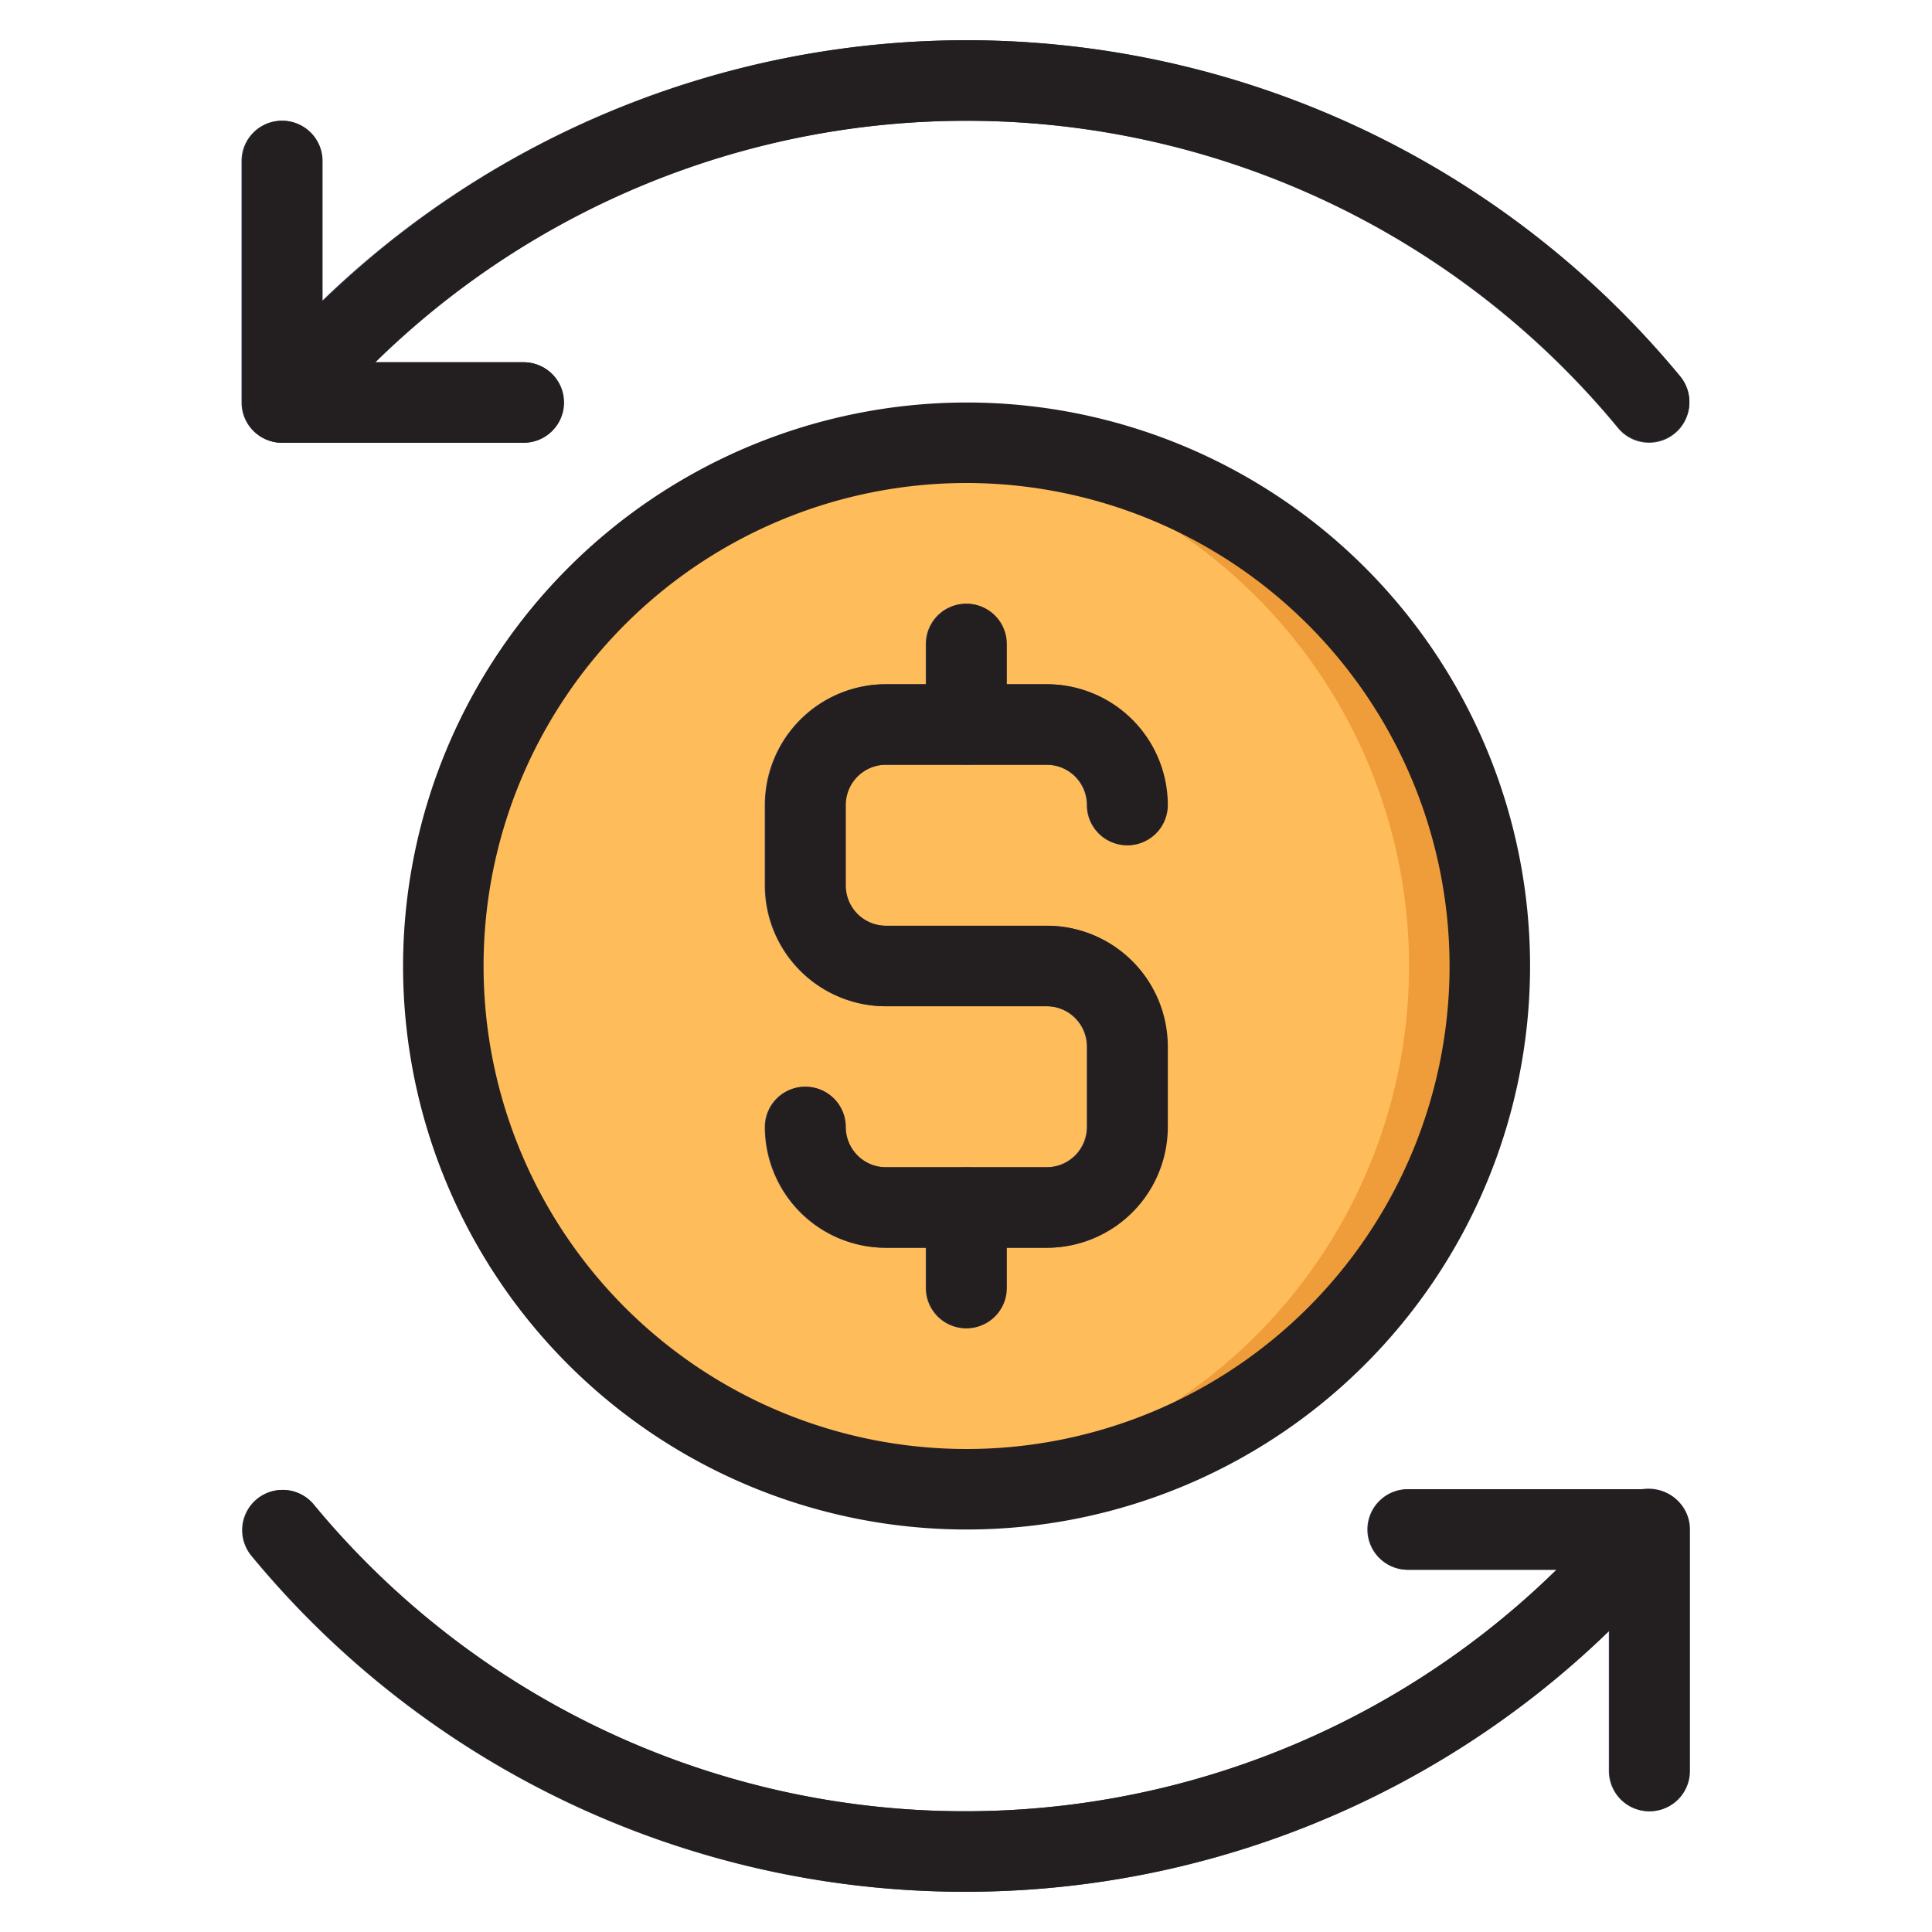 <svg xmlns="http://www.w3.org/2000/svg" viewBox="0 0 48 48"><defs><style>.cls-3{fill:#3d4360}.cls-4{fill:#231f20}</style></defs><g id="Cash_Flow" data-name="Cash Flow"><circle cx="24" cy="24" r="13" style="fill:#ffbc5a"/><path d="M24 11c-.338 0-.669.025-1 .05a12.987 12.987 0 0 1 0 25.9c.331.025.662.05 1 .05a13 13 0 0 0 0-26z" style="fill:#ef9d3a"/><path class="cls-3" d="M40.972 11a.997.997 0 0 1-.772-.363 21.002 21.002 0 0 0-32.4 0 1 1 0 0 1-1.542-1.274 23.002 23.002 0 0 1 35.485 0A1 1 0 0 1 40.972 11zM26 31h-4a3.003 3.003 0 0 1-3-3 1 1 0 0 1 2 0 1.001 1.001 0 0 0 1 1h4a1.001 1.001 0 0 0 1-1v-2a1.001 1.001 0 0 0-1-1h-4a3.003 3.003 0 0 1-3-3v-2a3.003 3.003 0 0 1 3-3h4a3.003 3.003 0 0 1 3 3 1 1 0 0 1-2 0 1.001 1.001 0 0 0-1-1h-4a1.001 1.001 0 0 0-1 1v2a1.001 1.001 0 0 0 1 1h4a3.003 3.003 0 0 1 3 3v2a3.003 3.003 0 0 1-3 3z"/><path class="cls-3" d="M24 19a1 1 0 0 1-1-1v-2a1 1 0 0 1 2 0v2a1 1 0 0 1-1 1zM24 33a1 1 0 0 1-1-1v-2a1 1 0 0 1 2 0v2a1 1 0 0 1-1 1zM13 11H7a1 1 0 0 1-1-1V4a1 1 0 0 1 2 0v5h5a1 1 0 0 1 0 2zM23.971 47A22.94 22.94 0 0 1 6.23 38.637a1 1 0 0 1 1.542-1.273 21.002 21.002 0 0 0 32.4 0 1 1 0 1 1 1.542 1.273A22.939 22.939 0 0 1 23.971 47z"/><path class="cls-3" d="M40.971 45a1 1 0 0 1-1-1v-5h-5a1 1 0 0 1 0-2h6a1 1 0 0 1 1 1v6a1 1 0 0 1-1 1z"/><path class="cls-4" d="M10.014 24a14 14 0 1 0 14-14 14.016 14.016 0 0 0-14 14zm26 0a12 12 0 1 1-12-12 12.014 12.014 0 0 1 12 12z"/><path class="cls-4" d="M23.014 16v1h-1a3.003 3.003 0 0 0-3 3v2a3.003 3.003 0 0 0 3 3h4a1.001 1.001 0 0 1 1 1v2a1.001 1.001 0 0 1-1 1h-4a1.001 1.001 0 0 1-1-1 1 1 0 0 0-2 0 3.003 3.003 0 0 0 3 3h1v1a1 1 0 0 0 2 0v-1h1a3.003 3.003 0 0 0 3-3v-2a3.003 3.003 0 0 0-3-3h-4a1.001 1.001 0 0 1-1-1v-2a1.001 1.001 0 0 1 1-1h4a1.001 1.001 0 0 1 1 1 1 1 0 0 0 2 0 3.003 3.003 0 0 0-3-3h-1v-1a1 1 0 1 0-2 0zM7.014 11h6a1 1 0 1 0 0-2H9.328a20.99 20.99 0 0 1 30.887 1.636 1 1 0 0 0 1.542-1.273A22.99 22.99 0 0 0 8.014 7.487V4a1 1 0 1 0-2 0v6a1 1 0 0 0 1 1zM40.986 37h-6a1 1 0 0 0 0 2h3.686a20.989 20.989 0 0 1-30.887-1.636 1 1 0 0 0-1.542 1.273 22.988 22.988 0 0 0 33.743 1.875V44a1 1 0 0 0 2 0v-6a1 1 0 0 0-1-1z"/></g></svg>